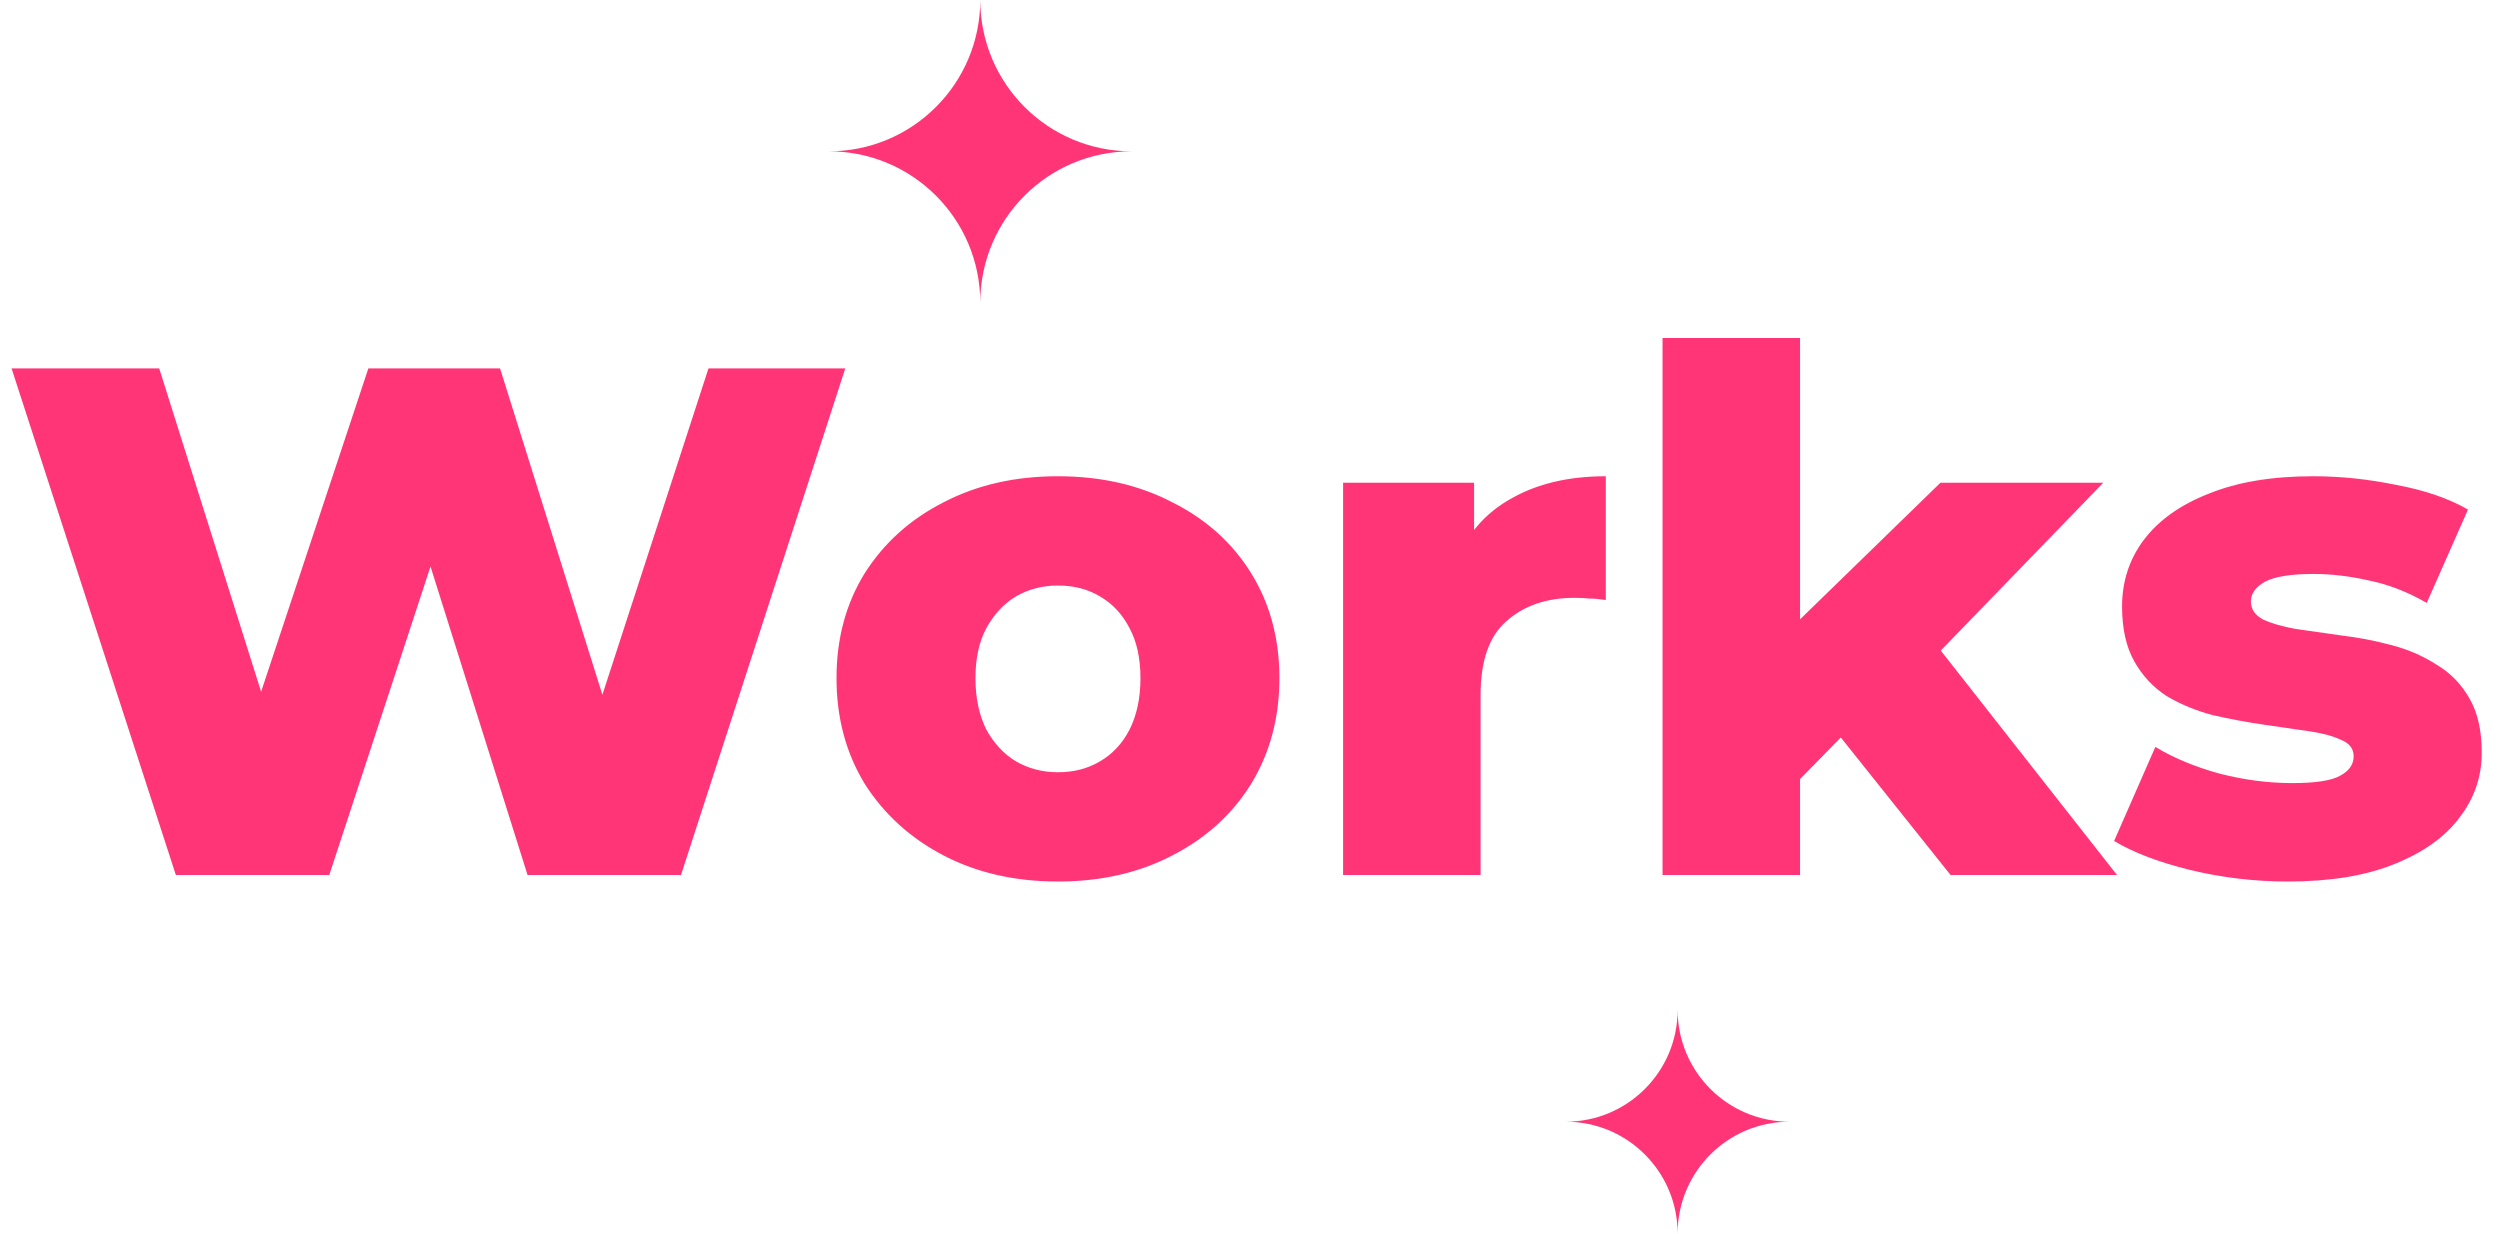 <svg width="760" height="375" viewBox="0 0 760 375" fill="none" xmlns="http://www.w3.org/2000/svg">
<path d="M298 92C298 66.595 277.405 46 252 46C277.405 46 298 25.405 298 0C298 25.405 318.595 46 344 46C318.595 46 298 66.595 298 92Z" fill="#FF3578"/>
<path d="M510 375C510 356.222 494.778 341 476 341C494.778 341 510 325.778 510 307C510 325.778 525.222 341 544 341C525.222 341 510 356.222 510 375Z" fill="#FF3578"/>
<path d="M53.46 266L3.52 112H48.4L90.42 245.32H67.76L111.98 112H152.02L193.82 245.32H172.04L215.38 112H256.96L207.02 266H160.38L124.74 152.7H137.28L100.1 266H53.46ZM321.619 267.98C308.566 267.98 296.979 265.34 286.859 260.06C276.739 254.78 268.746 247.52 262.879 238.28C257.159 228.893 254.299 218.187 254.299 206.16C254.299 194.133 257.159 183.5 262.879 174.26C268.746 165.02 276.739 157.833 286.859 152.7C296.979 147.42 308.566 144.78 321.619 144.78C334.673 144.78 346.259 147.42 356.379 152.7C366.646 157.833 374.639 165.02 380.359 174.26C386.079 183.5 388.939 194.133 388.939 206.16C388.939 218.187 386.079 228.893 380.359 238.28C374.639 247.52 366.646 254.78 356.379 260.06C346.259 265.34 334.673 267.98 321.619 267.98ZM321.619 234.76C326.459 234.76 330.713 233.66 334.379 231.46C338.193 229.26 341.199 226.033 343.399 221.78C345.599 217.38 346.699 212.173 346.699 206.16C346.699 200.147 345.599 195.087 343.399 190.98C341.199 186.727 338.193 183.5 334.379 181.3C330.713 179.1 326.459 178 321.619 178C316.926 178 312.673 179.1 308.859 181.3C305.193 183.5 302.186 186.727 299.839 190.98C297.639 195.087 296.539 200.147 296.539 206.16C296.539 212.173 297.639 217.38 299.839 221.78C302.186 226.033 305.193 229.26 308.859 231.46C312.673 233.66 316.926 234.76 321.619 234.76ZM408.303 266V146.76H448.123V181.52L442.183 171.62C445.703 162.673 451.423 156 459.343 151.6C467.263 147.053 476.869 144.78 488.163 144.78V182.4C486.256 182.107 484.569 181.96 483.103 181.96C481.783 181.813 480.316 181.74 478.703 181.74C470.196 181.74 463.303 184.087 458.023 188.78C452.743 193.327 450.103 200.807 450.103 211.22V266H408.303ZM540.172 244L541.272 194.06L589.892 146.76H639.392L585.492 202.42L564.152 219.58L540.172 244ZM505.412 266V102.76H547.212V266H505.412ZM592.972 266L556.452 220.24L582.412 188.12L643.572 266H592.972ZM695.49 267.98C685.37 267.98 675.47 266.807 665.79 264.46C656.257 262.113 648.557 259.18 642.69 255.66L655.23 227.06C660.804 230.433 667.33 233.147 674.81 235.2C682.29 237.107 689.624 238.06 696.81 238.06C703.85 238.06 708.69 237.327 711.33 235.86C714.117 234.393 715.51 232.413 715.51 229.92C715.51 227.573 714.19 225.887 711.55 224.86C709.057 223.687 705.684 222.807 701.43 222.22C697.324 221.633 692.777 220.973 687.79 220.24C682.804 219.507 677.744 218.553 672.61 217.38C667.624 216.06 663.004 214.153 658.75 211.66C654.644 209.02 651.344 205.5 648.85 201.1C646.357 196.7 645.11 191.127 645.11 184.38C645.11 176.753 647.31 170.007 651.71 164.14C656.257 158.127 662.857 153.433 671.51 150.06C680.164 146.54 690.724 144.78 703.19 144.78C711.55 144.78 719.984 145.66 728.49 147.42C737.144 149.033 744.404 151.527 750.27 154.9L737.73 183.28C731.864 179.907 725.997 177.633 720.13 176.46C714.264 175.14 708.69 174.48 703.41 174.48C696.37 174.48 691.384 175.287 688.45 176.9C685.664 178.513 684.27 180.493 684.27 182.84C684.27 185.187 685.517 187.02 688.01 188.34C690.504 189.513 693.804 190.467 697.91 191.2C702.164 191.787 706.784 192.447 711.77 193.18C716.757 193.767 721.744 194.72 726.73 196.04C731.864 197.36 736.484 199.34 740.59 201.98C744.844 204.473 748.217 207.92 750.71 212.32C753.204 216.573 754.45 222.073 754.45 228.82C754.45 236.153 752.177 242.753 747.63 248.62C743.23 254.487 736.63 259.18 727.83 262.7C719.177 266.22 708.397 267.98 695.49 267.98Z" fill="#FF3578"/>
</svg>
